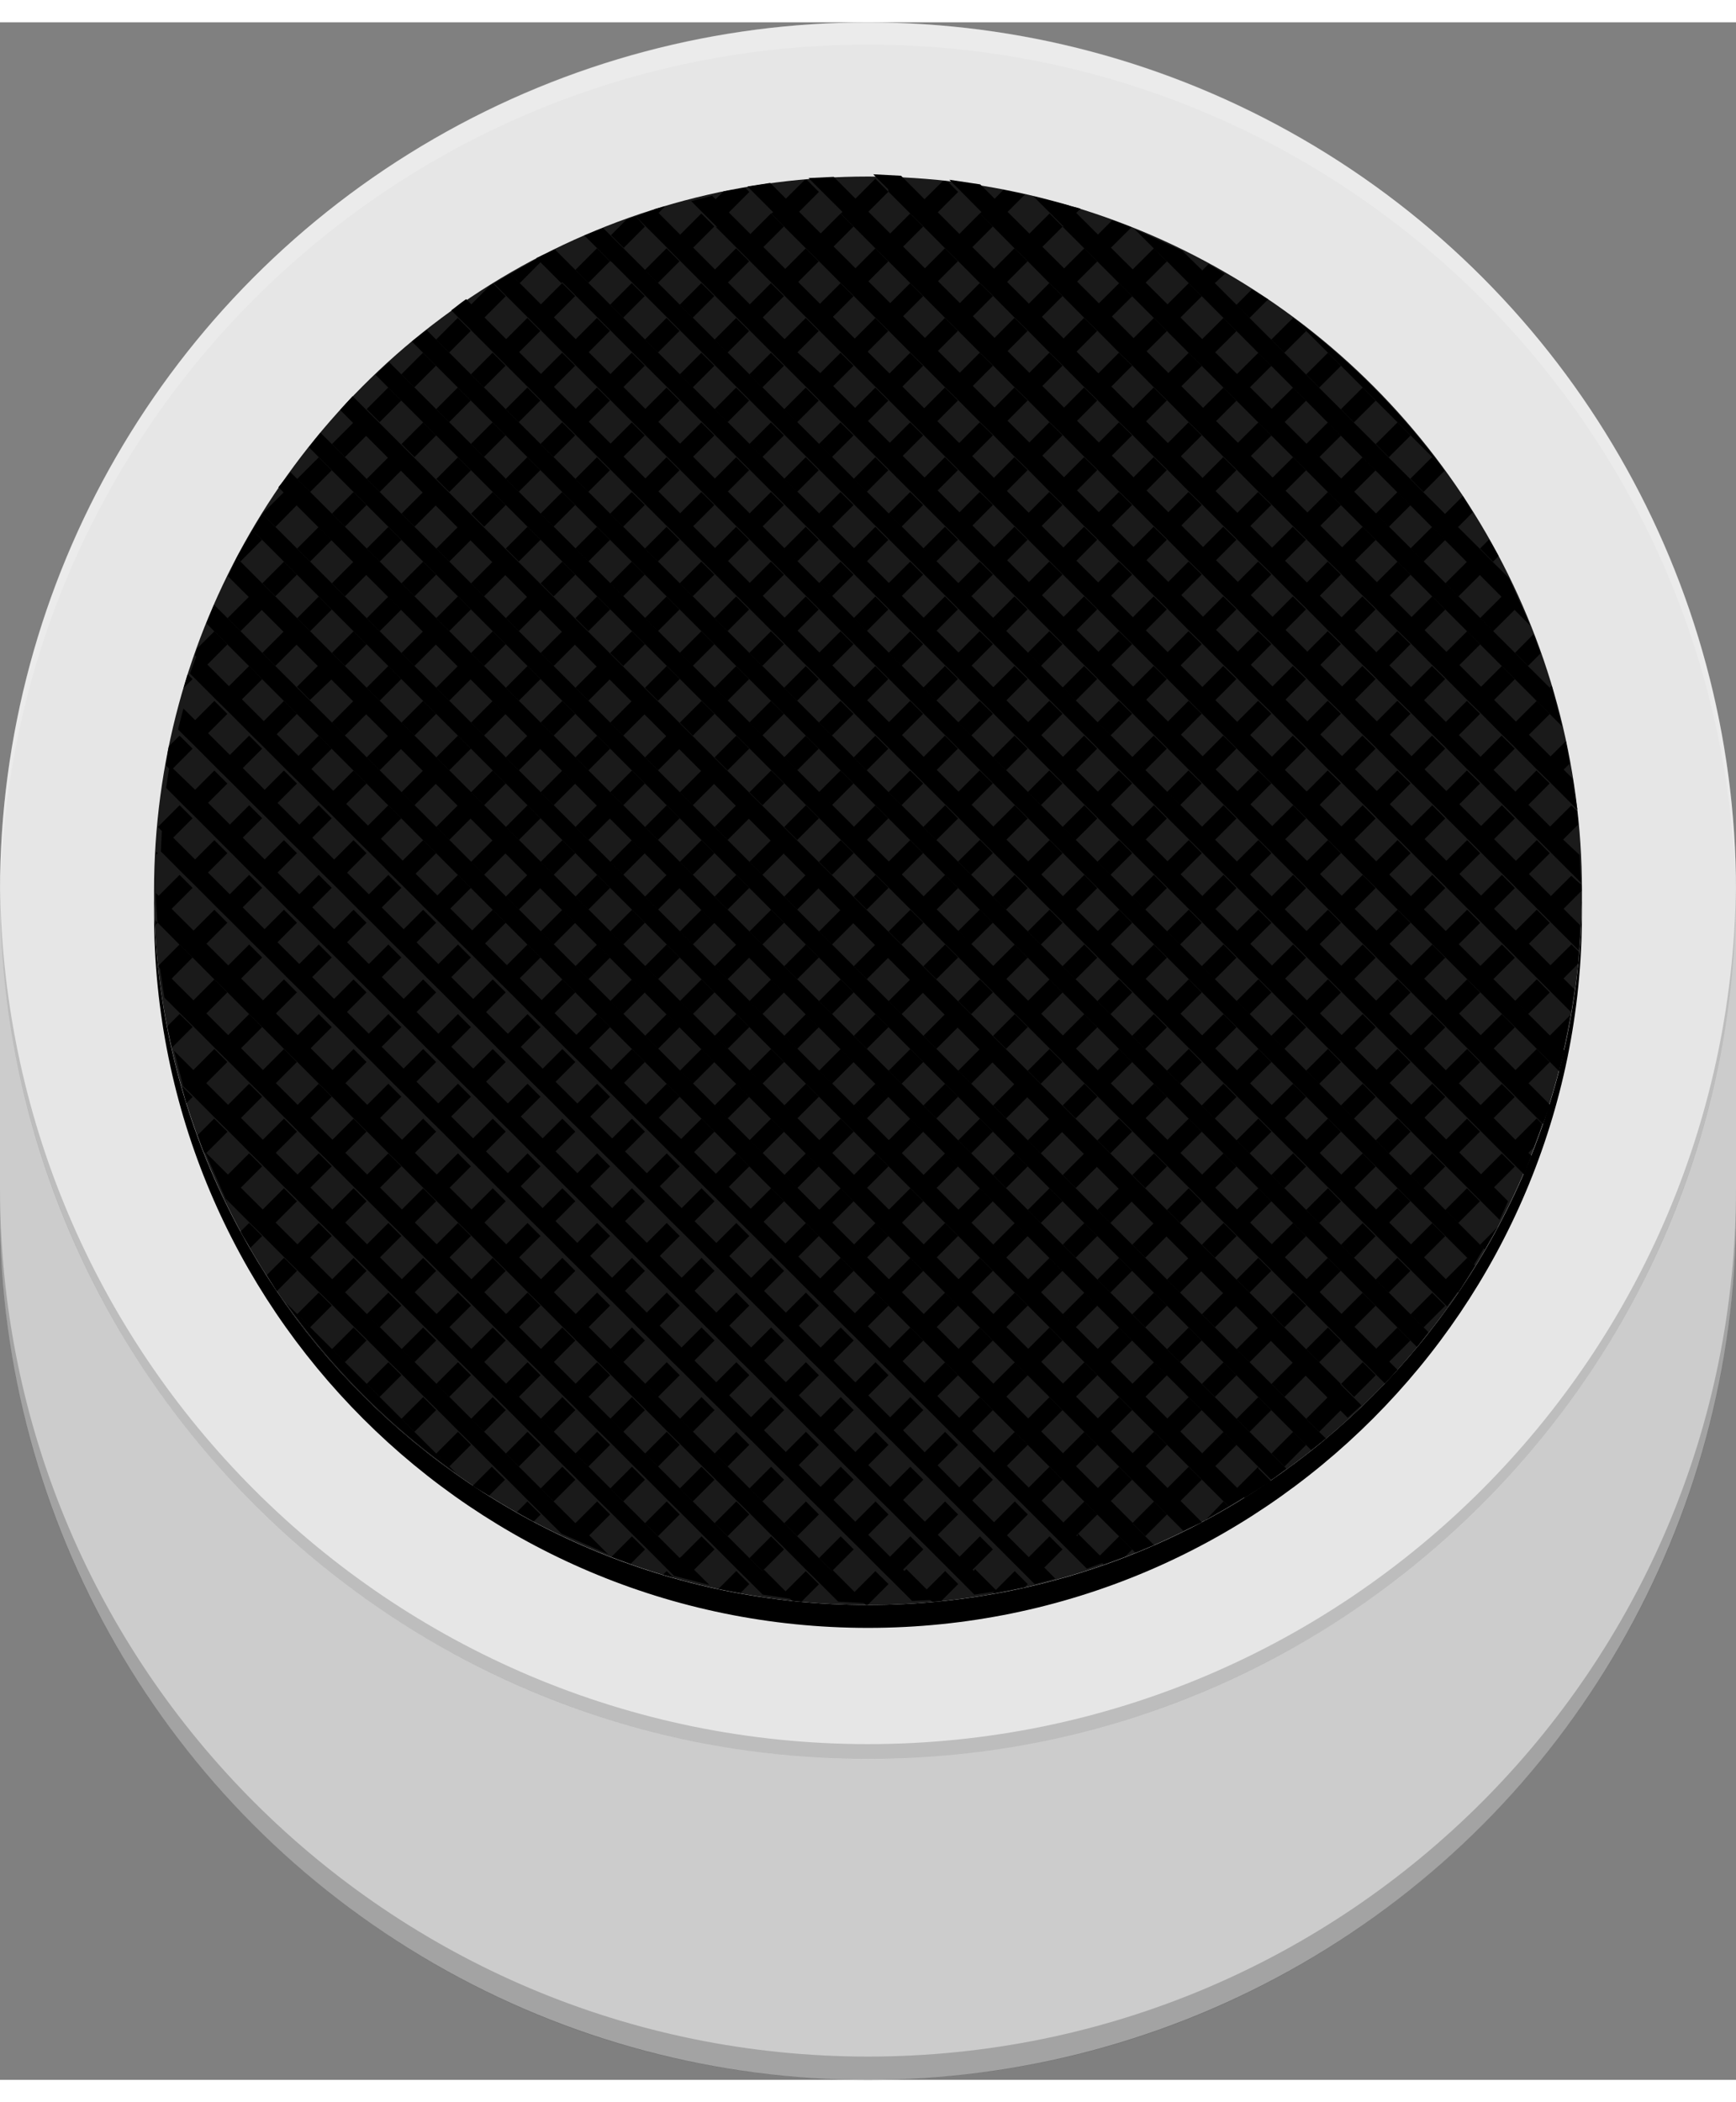 <svg xmlns="http://www.w3.org/2000/svg" xmlns:xlink="http://www.w3.org/1999/xlink" width="19" height="23" viewBox="0 0 18.708 22.165"><rect x="0" y="0" width="18.708" height="22.165" fill="#808080" stroke="none"/><g fill="#ccc"><path d="M0 9.355h18.708v3.456H0z"/><circle cx="9.354" cy="12.811" r="9.354"/></g><path opacity=".2" d="M0 12.56c0 5.166 4.188 9.354 9.354 9.354s9.354-4.188 9.354-9.354v.252c0 5.166-4.188 9.354-9.354 9.354S0 17.977 0 12.81v-.252z"/><circle fill="#e6e6e6" cx="9.354" cy="9.355" r="9.354"/><path opacity=".2" fill="#1a1a1a" d="M0 9.194c0 5.166 4.188 9.354 9.354 9.354s9.354-4.188 9.354-9.354v.16c0 5.166-4.188 9.354-9.354 9.354S0 14.52 0 9.355v-.16z"/><path opacity=".2" fill="#fff" d="M0 9.594C0 4.428 4.188.24 9.354.24s9.354 4.188 9.354 9.354v-.24C18.708 4.19 14.52 0 9.354 0S0 4.19 0 9.355v.24z"/><circle fill="#1a1a1a" cx="9.354" cy="9.355" r="7.694"/><path d="M1.66 9.602c0 4.25 3.444 7.694 7.694 7.694s7.694-3.445 7.694-7.694v-.247c0 4.25-3.445 7.694-7.694 7.694S1.66 13.604 1.66 9.355v.247z"/><path d="M16 13.218l.14-.24-.19.19.048.05z"/><use xlink:href="#B"/><use xlink:href="#C"/><use xlink:href="#B" x="0.75" y="-0.75"/><use xlink:href="#C" x="-0.375" y="0.374"/><path d="M15.576 13.543l.14.14.18-.29-.084-.084-.235.234z"/><use xlink:href="#B" x="0.374" y="-0.374"/><path d="M13.56 15.56l-.234.234.088.1.277-.174h.01l-.14-.14zm-.584.582l.264-.153-.055-.055-.2.208z"/><use xlink:href="#B" y="-0.75"/><path d="M11.68 16.7l.008-.003-.002-.003z"/><use xlink:href="#B" x="-0.75"/><use xlink:href="#C" x="0.75" y="-1.5"/><use xlink:href="#C" y="-0.75"/><path d="M16.326 12.043l.14.14.06-.06.094-.255-.06-.06-.235.235z"/><use xlink:href="#B" x="-1.5" y="0.75"/><use xlink:href="#B" x="-0.376" y="-0.374"/><use xlink:href="#C" x="0.375" y="-1.126"/><use xlink:href="#B" x="-1.126" y="0.376"/><use xlink:href="#B" x="0.374" y="-1.124"/><use xlink:href="#C" x="-0.75"/><path d="M12.06 16.31l-.234.234.068.068.23-.084.078-.078-.14-.14z"/><use xlink:href="#C" x="-0.375" y="-0.376"/><use xlink:href="#C" x="0.375" y="-1.876"/><use xlink:href="#C" x="-1.125" y="-0.376"/><path d="M16.84 11.06l.014-.015.068-.35-.223.223.14.142z"/><use xlink:href="#B" x="-1.5"/><use xlink:href="#B" x="-2.626" y="1.126"/><use xlink:href="#C" x="0.75" y="-2.25"/><path d="M10.935 16.684l-.234.234.004.005.338-.065.033-.033-.14-.14z"/><use xlink:href="#B" x="-1.126" y="-0.374"/><use xlink:href="#D"/><use xlink:href="#B" x="-0.75" y="-0.75"/><use xlink:href="#B" y="-1.5"/><use xlink:href="#C" y="-1.5"/><use xlink:href="#B" x="-0.376" y="-1.124"/><use xlink:href="#C" x="-0.375" y="-1.126"/><use xlink:href="#B" x="-1.876" y="0.376"/><use xlink:href="#B" x="-2.25" y="0.75"/><use xlink:href="#C" x="-0.75" y="-0.75"/><path d="M10.185 16.684l-.235.234.096.096.095-.005.185-.185-.14-.14z"/><use xlink:href="#D" x="-1.5" y="0.75"/><use xlink:href="#B" x="-1.876" y="-0.374"/><use xlink:href="#B" x="-0.376" y="-1.874"/><use xlink:href="#D" x="-1.126" y="0.375"/><use xlink:href="#D" x="-2.626" y="1.875"/><use xlink:href="#D" x="-0.75"/><use xlink:href="#D" x="-1.876" y="1.125"/><use xlink:href="#B" x="-3" y="0.75"/><use xlink:href="#D" x="-2.25" y="1.5"/><use xlink:href="#B" x="-1.126" y="-1.124"/><use xlink:href="#B" x="-0.75" y="-1.5"/><use xlink:href="#B" x="-3.376" y="1.126"/><use xlink:href="#B" x="-2.626" y="0.376"/><use xlink:href="#D" y="-0.75"/><use xlink:href="#B" x="-2.25"/><path d="M16.7 10.167l.14.142.166-.167c.006-.042.004-.086.008-.128l-.08-.08-.235.233z"/><use xlink:href="#B" x="-1.5" y="-0.75"/><use xlink:href="#D" x="-0.376" y="-0.375"/><use xlink:href="#B" x="-3.751" y="0.75"/><use xlink:href="#B" x="-0.75" y="-2.25"/><use xlink:href="#B" x="-1.876" y="-1.124"/><use xlink:href="#D" x="-1.876" y="0.375"/><use xlink:href="#B" x="-1.126" y="-1.874"/><use xlink:href="#D" y="-1.5"/><path d="M16.7 9.417l.14.142.207-.207c0-.02-.004-.038-.004-.058l-.11-.1-.235.233z"/><use xlink:href="#D" x="-2.626" y="1.125"/><use xlink:href="#B" x="-2.626" y="-0.374"/><use xlink:href="#D" x="-1.126" y="-0.375"/><use xlink:href="#D" x="-3" y="1.5"/><use xlink:href="#B" x="-1.5" y="-1.5"/><use xlink:href="#B" x="-3.376" y="0.376"/><use xlink:href="#B" x="-3"/><use xlink:href="#D" x="-0.75" y="-0.75"/><use xlink:href="#B" x="-2.25" y="-0.75"/><use xlink:href="#D" x="-2.25" y="0.75"/><use xlink:href="#D" x="-0.376" y="-1.125"/><use xlink:href="#B" x="-4.126" y="1.126"/><path d="M9.434 16.684l-.234.234.13.13.02.001.225-.225-.142-.14z"/><use xlink:href="#D" x="-1.5"/><use xlink:href="#B" x="-3.751"/><use xlink:href="#D" x="-3" y="0.75"/><use xlink:href="#B" x="-2.25" y="-1.5"/><use xlink:href="#D" x="-2.25"/><use xlink:href="#B" x="-1.5" y="-2.25"/><path d="M16.7 8.667l.14.142.17-.17-.014-.14-.063-.063-.234.233z"/><use xlink:href="#B" x="-1.126" y="-2.624"/><use xlink:href="#B" x="-3" y="-0.75"/><use xlink:href="#D" x="-0.376" y="-1.875"/><use xlink:href="#B" x="-2.626" y="-1.124"/><use xlink:href="#B" x="-1.876" y="-1.874"/><use xlink:href="#B" x="-4.126" y="0.376"/><path d="M8.684 16.684l-.234.234.087.086.1.01.188-.188-.14-.14z"/><use xlink:href="#D" x="-1.876" y="-0.375"/><use xlink:href="#B" x="-4.501" y="0.75"/><use xlink:href="#D" x="-0.75" y="-1.5"/><use xlink:href="#D" x="-1.5" y="-0.75"/><use xlink:href="#B" x="-3.376" y="-0.374"/><use xlink:href="#D" x="-3.376" y="1.125"/><use xlink:href="#D" x="-1.126" y="-1.125"/><use xlink:href="#B" x="-4.876" y="1.126"/><use xlink:href="#D" y="-2.25"/><use xlink:href="#D" x="-2.626" y="0.375"/><use xlink:href="#B" x="-3" y="-1.5"/><use xlink:href="#D" x="-1.126" y="-1.875"/><use xlink:href="#D" x="-2.626" y="-0.375"/><use xlink:href="#E"/><path d="M16.84 8.06l.078-.077-.043-.24-.176.175.14.14z"/><use xlink:href="#B" x="-1.876" y="-2.624"/><use xlink:href="#B" x="-1.5" y="-3"/><use xlink:href="#D" x="-0.75" y="-2.25"/><use xlink:href="#B" x="-2.626" y="-1.874"/><use xlink:href="#D" x="-2.25" y="-0.75"/><use xlink:href="#B" x="-3.376" y="-1.124"/><use xlink:href="#D" x="-0.376" y="-2.625"/><use xlink:href="#D" x="-1.876" y="-1.125"/><use xlink:href="#D" x="-1.5" y="-1.5"/><use xlink:href="#D" x="-3"/><use xlink:href="#B" x="-2.25" y="-2.25"/><use xlink:href="#B" x="-5.251" y="0.75"/><use xlink:href="#B" x="-4.876" y="0.376"/><use xlink:href="#D" x="-3.75" y="0.75"/><use xlink:href="#B" x="-4.501"/><use xlink:href="#D" x="-3.376" y="0.375"/><use xlink:href="#B" x="-5.626" y="1.126"/><path d="M7.934 16.684l-.192.192.238.044.095-.096-.14-.14z"/><use xlink:href="#B" x="-4.126" y="-0.374"/><use xlink:href="#B" x="-3.751" y="-0.75"/><use xlink:href="#D" y="-3.75"/><use xlink:href="#D" x="-1.876" y="-1.875"/><use xlink:href="#B" x="-2.626" y="-2.624"/><use xlink:href="#D" x="-3.376" y="-0.375"/><use xlink:href="#B" x="-6.001" y="0.75"/><use xlink:href="#B" x="-3" y="-2.25"/><use xlink:href="#E" x="-0.75"/><path d="M7.145 16.723c.035.01.07.018.106.027l-.067-.066-.04.04z"/><use xlink:href="#B" x="-3.376" y="-1.874"/><path d="M16.738 7.205l-.016-.06-.02.02.037.04z"/><use xlink:href="#B" x="-5.251"/><use xlink:href="#B" x="-2.25" y="-3"/><use xlink:href="#D" x="-1.126" y="-2.625"/><use xlink:href="#D" x="-2.25" y="-1.5"/><use xlink:href="#D" x="-3.75"/><use xlink:href="#B" x="-4.501" y="-0.75"/><use xlink:href="#D" x="-1.5" y="-2.25"/><use xlink:href="#E" x="-0.376" y="-0.375"/><use xlink:href="#B" x="-5.626" y="0.376"/><use xlink:href="#D" x="-3" y="-0.75"/><use xlink:href="#B" x="-3.751" y="-1.5"/><use xlink:href="#D" x="-2.626" y="-1.125"/><use xlink:href="#B" x="-6.376" y="1.126"/><use xlink:href="#B" x="-4.876" y="-0.374"/><use xlink:href="#B" x="-1.876" y="-3.374"/><use xlink:href="#B" x="-4.126" y="-1.124"/><use xlink:href="#D" x="-4.126" y="0.375"/><use xlink:href="#B" x="-4.876" y="-1.124"/><use xlink:href="#B" x="-3.751" y="-2.25"/><use xlink:href="#B" x="-6.376" y="0.376"/><use xlink:href="#D" x="-3.75" y="-0.75"/><path d="M6.81 16.31l-.22.22.207.075.154-.154-.14-.14z"/><use xlink:href="#D" x="-0.376" y="-4.125"/><use xlink:href="#D" x="-4.126" y="-0.375"/><use xlink:href="#D" x="-3.376" y="-1.125"/><use xlink:href="#B" x="-2.25" y="-3.75"/><use xlink:href="#E" x="-1.5"/><use xlink:href="#B" x="-6.001"/><use xlink:href="#D" x="-1.876" y="-2.625"/><use xlink:href="#B" x="-2.626" y="-3.374"/><use xlink:href="#E" x="-1.126" y="-0.375"/><use xlink:href="#B" x="-3" y="-3"/><use xlink:href="#B" x="-5.626" y="-0.374"/><use xlink:href="#E" x="-0.75" y="-0.75"/><use xlink:href="#B" x="-4.126" y="-1.874"/><use xlink:href="#D" x="-2.25" y="-2.25"/><use xlink:href="#B" x="-6.751" y="0.75"/><use xlink:href="#B" x="-4.501" y="-1.5"/><use xlink:href="#D" x="-2.626" y="-1.875"/><use xlink:href="#B" x="-5.251" y="-0.75"/><use xlink:href="#B" x="-3.376" y="-2.624"/><use xlink:href="#D" x="-3" y="-1.5"/><path d="M16.466 6.934l.137-.137-.076-.207-.2.202.14.142z"/><use xlink:href="#D" x="-4.5"/><use xlink:href="#B" x="-3" y="-3.75"/><use xlink:href="#D" x="-0.75" y="-4.5"/><use xlink:href="#D" x="-4.126" y="-1.125"/><use xlink:href="#B" x="-6.751"/><use xlink:href="#B" x="-6.376" y="-0.374"/><use xlink:href="#D" x="-4.5" y="-0.75"/><use xlink:href="#E" x="-1.5" y="-0.75"/><use xlink:href="#D" x="-0.376" y="-4.875"/><use xlink:href="#E" x="-2.25"/><use xlink:href="#B" x="-7.501" y="0.75"/><use xlink:href="#D" x="-3" y="-2.25"/><use xlink:href="#B" x="-5.251" y="-1.5"/><use xlink:href="#E" x="-1.876" y="-0.375"/><use xlink:href="#B" x="-4.126" y="-2.624"/><use xlink:href="#B" x="-4.876" y="-1.874"/><use xlink:href="#B" x="-6.001" y="-0.75"/><use xlink:href="#B" x="-3.376" y="-3.374"/><use xlink:href="#D" x="-4.876" y="-0.375"/><use xlink:href="#B" x="-3.751" y="-3"/><use xlink:href="#B" x="-2.626" y="-4.124"/><use xlink:href="#B" x="-5.626" y="-1.124"/><use xlink:href="#D" x="-3.75" y="-1.5"/><use xlink:href="#B" x="-7.126" y="0.376"/><use xlink:href="#E" x="-1.126" y="-1.125"/><use xlink:href="#B" x="-4.501" y="-2.25"/><use xlink:href="#D" x="-3.376" y="-1.875"/><use xlink:href="#D" x="-2.626" y="-2.625"/><use xlink:href="#D" x="-4.876" y="-1.125"/><use xlink:href="#E" x="-1.5" y="-1.5"/><use xlink:href="#D" x="-4.5" y="-1.5"/><use xlink:href="#D" x="-0.75" y="-5.25"/><use xlink:href="#E" x="-1.876" y="-1.125"/><use xlink:href="#E" x="-2.626" y="-0.375"/><use xlink:href="#D" x="-3.75" y="-2.25"/><path d="M16.09 5.81l.06-.06-.102-.18-.098.098.14.142z"/><use xlink:href="#D" x="-5.25" y="-0.75"/><use xlink:href="#B" x="-4.126" y="-3.374"/><use xlink:href="#B" x="-7.876" y="0.376"/><use xlink:href="#B" x="-6.001" y="-1.5"/><use xlink:href="#B" x="-7.126" y="-0.374"/><use xlink:href="#D" x="-3.376" y="-2.625"/><use xlink:href="#B" x="-6.751" y="-0.75"/><use xlink:href="#B" x="-7.501"/><use xlink:href="#B" x="-6.376" y="-1.124"/><use xlink:href="#E" x="-3"/><use xlink:href="#D" x="-1.126" y="-4.875"/><use xlink:href="#B" x="-5.251" y="-2.25"/><use xlink:href="#D" x="-4.126" y="-1.875"/><use xlink:href="#B" x="-3.376" y="-4.124"/><use xlink:href="#E" x="-2.25" y="-0.75"/><use xlink:href="#B" x="-3" y="-4.5"/><use xlink:href="#B" x="-4.501" y="-3"/><path d="M5.684 15.934l-.114.114.18.103.076-.076-.142-.14z"/><use xlink:href="#B" x="-4.876" y="-2.624"/><use xlink:href="#B" x="-3.751" y="-3.75"/><use xlink:href="#B" x="-5.626" y="-1.874"/><use xlink:href="#E" x="-1.876" y="-1.875"/><use xlink:href="#D" x="-4.126" y="-2.625"/><use xlink:href="#B" x="-7.126" y="-1.124"/><use xlink:href="#B" x="-4.501" y="-3.75"/><use xlink:href="#E" x="-3.75"/><use xlink:href="#B" x="-6.376" y="-1.874"/><use xlink:href="#E" x="-3.376" y="-0.375"/><use xlink:href="#E" x="-2.626" y="-1.125"/><use xlink:href="#B" x="-3.376" y="-4.874"/><use xlink:href="#B" x="-8.251"/><use xlink:href="#D" x="-1.126" y="-5.625"/><use xlink:href="#D" x="-5.626" y="-1.125"/><use xlink:href="#B" x="-7.501" y="-0.75"/><use xlink:href="#D" x="-1.5" y="-5.25"/><use xlink:href="#E" x="-3" y="-0.75"/><use xlink:href="#B" x="-4.876" y="-3.374"/><use xlink:href="#B" x="-3.751" y="-4.5"/><use xlink:href="#B" x="-6.001" y="-2.25"/><use xlink:href="#B" x="-6.751" y="-1.5"/><use xlink:href="#B" x="-4.126" y="-4.124"/><use xlink:href="#E" x="-2.25" y="-1.5"/><use xlink:href="#B" x="-5.626" y="-2.624"/><use xlink:href="#D" x="-5.25" y="-1.5"/><path d="M5.3 15.56l-.206.206.176.106.172-.172-.142-.14zM15.716 5.434l.154-.155-.105-.176-.2.2.14.142z"/><use xlink:href="#B" x="-5.251" y="-3"/><use xlink:href="#B" x="-7.876" y="-0.374"/><use xlink:href="#D" x="-4.5" y="-2.25"/><use xlink:href="#D" x="-4.876" y="-1.875"/><use xlink:href="#B" x="-4.876" y="-4.124"/><use xlink:href="#D" x="-5.626" y="-1.875"/><use xlink:href="#B" x="-4.126" y="-4.874"/><use xlink:href="#B" x="-6.001" y="-3"/><use xlink:href="#E" x="-4.5"/><use xlink:href="#D" x="-4.876" y="-2.625"/><use xlink:href="#B" x="-6.751" y="-2.25"/><use xlink:href="#E" x="-3" y="-1.5"/><use xlink:href="#B" x="-8.626" y="-0.374"/><use xlink:href="#E" x="-2.626" y="-1.875"/><use xlink:href="#B" x="-6.376" y="-2.624"/><use xlink:href="#E" x="-3.376" y="-1.125"/><use xlink:href="#B" x="-7.501" y="-1.5"/><use xlink:href="#E" x="-2.25" y="-2.25"/><use xlink:href="#B" x="-5.251" y="-3.75"/><path d="M10.325 9.79l.235-.233.14.142-.235.233z"/><use xlink:href="#D" x="-1.876" y="-5.625"/><use xlink:href="#B" x="-3.751" y="-5.25"/><use xlink:href="#D" x="-1.5" y="-6"/><use xlink:href="#E" x="-4.126" y="-0.375"/><use xlink:href="#B" x="-8.251" y="-0.75"/><use xlink:href="#B" x="-5.626" y="-3.374"/><use xlink:href="#D" x="-5.25" y="-2.25"/><path d="M15.2 4.917l.14.142.227-.228-.04-.054-.094-.094-.235.234z"/><use xlink:href="#B" x="-9.001"/><use xlink:href="#B" x="-7.876" y="-1.124"/><use xlink:href="#B" x="-7.126" y="-1.874"/><use xlink:href="#B" x="-4.501" y="-4.5"/><use xlink:href="#E" x="-3.75" y="-0.75"/><path d="M10.325 9.04l.235-.233.14.142-.235.233z"/><use xlink:href="#B" x="-6.001" y="-3.75"/><use xlink:href="#B" x="-7.876" y="-1.874"/><use xlink:href="#B" x="-9.376" y="-0.374"/><use xlink:href="#B" x="-7.501" y="-2.25"/><use xlink:href="#B" x="-9.001" y="-0.75"/><use xlink:href="#B" x="-4.126" y="-5.624"/><use xlink:href="#B" x="-4.876" y="-4.874"/><use xlink:href="#B" x="-7.126" y="-2.624"/><use xlink:href="#B" x="-4.501" y="-5.25"/><use xlink:href="#E" x="-5.25"/><use xlink:href="#B" x="-8.251" y="-1.5"/><use xlink:href="#D" x="-2.25" y="-6"/><use xlink:href="#E" x="-2.626" y="-2.625"/><use xlink:href="#B" x="-5.251" y="-4.5"/><use xlink:href="#D" x="-1.5" y="-6.75"/><use xlink:href="#E" x="-4.876" y="-0.375"/><use xlink:href="#E" x="-3.376" y="-1.875"/><use xlink:href="#E" x="-4.5" y="-0.75"/><use xlink:href="#B" x="-6.376" y="-3.374"/><use xlink:href="#B" x="-8.626" y="-1.124"/><use xlink:href="#E" x="-3.75" y="-1.5"/><use xlink:href="#D" x="-5.626" y="-2.625"/><use xlink:href="#E" x="-3" y="-2.25"/><use xlink:href="#B" x="-6.751" y="-3"/><use xlink:href="#E" x="-4.126" y="-1.125"/><use xlink:href="#D" x="-1.876" y="-6.375"/><use xlink:href="#D" x="-6.376" y="-1.875"/><use xlink:href="#B" x="-5.626" y="-4.124"/><use xlink:href="#E" x="-4.5" y="-1.5"/><use xlink:href="#B" x="-8.626" y="-1.874"/><use xlink:href="#E" x="-5.626" y="-0.375"/><use xlink:href="#B" x="-4.501" y="-6"/><use xlink:href="#B" x="-4.876" y="-5.624"/><use xlink:href="#D" x="-2.25" y="-6.75"/><use xlink:href="#E" x="-3.75" y="-2.25"/><use xlink:href="#B" x="-5.626" y="-4.874"/><use xlink:href="#E" x="-4.876" y="-1.125"/><use xlink:href="#E" x="-5.25" y="-0.75"/><use xlink:href="#B" x="-6.376" y="-4.124"/><use xlink:href="#E" x="-4.126" y="-1.875"/><use xlink:href="#B" x="-6.001" y="-4.5"/><use xlink:href="#B" x="-5.251" y="-5.25"/><use xlink:href="#D" x="-1.876" y="-7.125"/><use xlink:href="#D" x="-2.626" y="-6.375"/><use xlink:href="#E" x="-3.376" y="-2.625"/><use xlink:href="#B" x="-7.501" y="-3"/><use xlink:href="#B" x="-8.251" y="-2.25"/><use xlink:href="#B" x="-9.001" y="-1.5"/><use xlink:href="#B" x="-9.376" y="-1.124"/><use xlink:href="#B" x="-6.751" y="-3.75"/><use xlink:href="#D" x="-6.376" y="-2.625"/><use xlink:href="#B" x="-9.751" y="-0.75"/><use xlink:href="#B" x="-7.876" y="-2.624"/><use xlink:href="#F"/><use xlink:href="#G"/><use xlink:href="#B" x="-7.126" y="-3.374"/><use xlink:href="#E" x="-3" y="-3"/><use xlink:href="#B" x="-9.376" y="-1.874"/><use xlink:href="#F" x="-0.375" y="-0.375"/><use xlink:href="#E" x="-5.626" y="-1.125"/><use xlink:href="#E" x="-4.126" y="-2.625"/><use xlink:href="#B" x="-6.751" y="-4.5"/><use xlink:href="#E" x="-3.376" y="-3.375"/><use xlink:href="#B" x="-8.251" y="-3"/><use xlink:href="#B" x="-5.251" y="-6"/><use xlink:href="#B" x="-7.876" y="-3.374"/><use xlink:href="#B" x="-5.626" y="-5.624"/><use xlink:href="#B" x="-10.126" y="-1.124"/><use xlink:href="#E" x="-4.876" y="-1.875"/><use xlink:href="#E" x="-4.5" y="-2.25"/><use xlink:href="#B" x="-9.001" y="-2.25"/><use xlink:href="#B" x="-6.001" y="-5.25"/><use xlink:href="#D" x="-2.626" y="-7.125"/><use xlink:href="#D" x="-3" y="-6.75"/><use xlink:href="#E" x="-5.25" y="-1.5"/><use xlink:href="#B" x="-9.751" y="-1.5"/><use xlink:href="#B" x="-8.626" y="-2.624"/><use xlink:href="#B" x="-7.126" y="-4.124"/><use xlink:href="#B" x="-6.376" y="-4.874"/><use xlink:href="#D" x="-2.25" y="-7.5"/><use xlink:href="#B" x="-7.501" y="-3.75"/><use xlink:href="#F" y="-0.75"/><use xlink:href="#B" x="-4.876" y="-6.374"/><use xlink:href="#F" x="0.375" y="-1.126"/><use xlink:href="#E" x="-3.75" y="-3"/><use xlink:href="#G" x="0.001" y="-0.75"/><use xlink:href="#B" x="-6.751" y="-5.25"/><use xlink:href="#B" x="-8.626" y="-3.374"/><use xlink:href="#B" x="-6.001" y="-6"/><use xlink:href="#B" x="-9.001" y="-3"/><use xlink:href="#B" x="-10.126" y="-1.874"/><use xlink:href="#F" y="-1.5"/><use xlink:href="#D" x="-2.626" y="-7.875"/><use xlink:href="#B" x="-5.626" y="-6.374"/><use xlink:href="#F" x="-0.75" y="-0.75"/><use xlink:href="#B" x="-9.376" y="-2.624"/><use xlink:href="#G" x="0.001" y="-1.5"/><use xlink:href="#B" x="-7.126" y="-4.874"/><use xlink:href="#E" x="-4.876" y="-2.625"/><use xlink:href="#B" x="-7.501" y="-4.5"/><use xlink:href="#B" x="-7.876" y="-4.124"/><use xlink:href="#B" x="-8.251" y="-3.75"/><use xlink:href="#B" x="-5.251" y="-6.75"/><use xlink:href="#D" x="-3" y="-7.5"/><use xlink:href="#F" x="0.375" y="-1.876"/><use xlink:href="#E" x="-4.5" y="-3"/><use xlink:href="#D" x="-3.376" y="-7.125"/><use xlink:href="#E" x="-3.75" y="-3.75"/><use xlink:href="#E" x="-5.626" y="-1.875"/><use xlink:href="#E" x="-5.25" y="-2.25"/><use xlink:href="#B" x="-10.501" y="-1.5"/><use xlink:href="#F" x="-0.375" y="-1.125"/><use xlink:href="#B" x="-9.751" y="-2.25"/><use xlink:href="#B" x="-6.376" y="-5.624"/><use xlink:href="#E" x="-4.126" y="-3.375"/><use xlink:href="#B" x="-10.126" y="-2.624"/><use xlink:href="#E" x="-5.626" y="-2.625"/><use xlink:href="#B" x="-9.001" y="-3.75"/><path d="M3.06 13.31l-.184.184.107.175.218-.22-.14-.14z"/><use xlink:href="#F" x="-0.75" y="-1.5"/><use xlink:href="#B" x="-8.251" y="-4.5"/><use xlink:href="#E" x="-4.126" y="-4.125"/><use xlink:href="#B" x="-7.126" y="-5.624"/><use xlink:href="#E" x="-4.5" y="-3.75"/><use xlink:href="#B" x="-6.376" y="-6.374"/><use xlink:href="#F" x="-1.125" y="-1.125"/><use xlink:href="#B" x="-5.626" y="-7.124"/><use xlink:href="#F" y="-2.25"/><use xlink:href="#B" x="-10.501" y="-2.25"/><use xlink:href="#F" x="-0.375" y="-1.875"/><use xlink:href="#B" x="-6.751" y="-6"/><use xlink:href="#B" x="-8.626" y="-4.124"/><use xlink:href="#F" x="0.375" y="-2.626"/><path d="M13.466 3.184l.2-.2-.176-.107-.166.167.14.14z"/><use xlink:href="#B" x="-6.001" y="-6.75"/><use xlink:href="#G" x="0.001" y="-2.25"/><use xlink:href="#E" x="-5.25" y="-3"/><use xlink:href="#B" x="-9.751" y="-3"/><use xlink:href="#D" x="-3.376" y="-7.875"/><use xlink:href="#E" x="-4.876" y="-3.375"/><use xlink:href="#B" x="-7.501" y="-5.25"/><use xlink:href="#B" x="-7.876" y="-4.874"/><use xlink:href="#D" x="-3.75" y="-7.5"/><use xlink:href="#B" x="-9.376" y="-3.374"/><use xlink:href="#B" x="-6.376" y="-7.124"/><use xlink:href="#E" x="-5.626" y="-3.375"/><use xlink:href="#F" x="-0.75" y="-2.25"/><path d="M13.09 2.81l.11-.1-.176-.106-.074.075.14.14z"/><use xlink:href="#B" x="-10.126" y="-3.374"/><use xlink:href="#B" x="-7.876" y="-5.624"/><use xlink:href="#B" x="-10.876" y="-2.624"/><use xlink:href="#F" x="-1.5" y="-1.5"/><use xlink:href="#B" x="-9.376" y="-4.124"/><use xlink:href="#B" x="-9.001" y="-4.5"/><use xlink:href="#B" x="-8.626" y="-4.874"/><use xlink:href="#B" x="-7.126" y="-6.374"/><use xlink:href="#B" x="-6.751" y="-6.75"/><use xlink:href="#F" x="0.375" y="-3.376"/><use xlink:href="#D" x="-3.75" y="-8.25"/><use xlink:href="#F" y="-3"/><path d="M2.684 12.934l-.092.092c.032.06.072.116.106.176l.127-.127-.14-.14z"/><use xlink:href="#B" x="-8.251" y="-5.25"/><use xlink:href="#F" x="-1.125" y="-1.875"/><use xlink:href="#B" x="-7.501" y="-6"/><use xlink:href="#E" x="-4.876" y="-4.125"/><use xlink:href="#G" x="0.001" y="-3"/><use xlink:href="#F" x="-0.375" y="-2.625"/><use xlink:href="#B" x="-9.751" y="-3.75"/><use xlink:href="#D" x="-4.126" y="-7.875"/><use xlink:href="#E" x="-4.5" y="-4.5"/><use xlink:href="#B" x="-10.501" y="-3"/><use xlink:href="#E" x="-5.25" y="-3.75"/><use xlink:href="#B" x="-6.001" y="-7.5"/><path d="M2.42 12.67l.02.04h.01l-.032-.03z"/><use xlink:href="#B" x="-11.251" y="-3"/><use xlink:href="#B" x="-8.251" y="-6"/><use xlink:href="#B" x="-9.751" y="-4.5"/><use xlink:href="#E" x="-4.876" y="-4.875"/><use xlink:href="#B" x="-9.376" y="-4.874"/><use xlink:href="#F" x="-0.375" y="-3.375"/><use xlink:href="#B" x="-9.001" y="-5.25"/><use xlink:href="#B" x="-10.876" y="-3.374"/><use xlink:href="#D" x="-4.126" y="-8.625"/><use xlink:href="#F" y="-3.75"/><use xlink:href="#B" x="-7.501" y="-6.75"/><use xlink:href="#B" x="-8.626" y="-5.624"/><use xlink:href="#F" x="-1.875" y="-1.875"/><use xlink:href="#D" x="-4.5" y="-8.25"/><use xlink:href="#F" x="-0.75" y="-3"/><use xlink:href="#F" x="-1.5" y="-2.25"/><use xlink:href="#E" x="-5.25" y="-4.5"/><use xlink:href="#B" x="-10.501" y="-3.75"/><use xlink:href="#E" x="-5.626" y="-4.125"/><use xlink:href="#B" x="-6.751" y="-7.5"/><use xlink:href="#B" x="-10.126" y="-4.124"/><use xlink:href="#B" x="-7.126" y="-7.124"/><use xlink:href="#F" x="0.375" y="-4.126"/><use xlink:href="#B" x="-7.876" y="-6.374"/><use xlink:href="#B" x="-6.376" y="-7.874"/><use xlink:href="#F" x="-1.125" y="-2.625"/><use xlink:href="#G" x="0.001" y="-3.75"/><use xlink:href="#B" x="-8.626" y="-6.374"/><use xlink:href="#F" x="-0.75" y="-3.75"/><use xlink:href="#B" x="-9.376" y="-5.624"/><use xlink:href="#F" y="-4.5"/><use xlink:href="#B" x="-7.876" y="-7.124"/><use xlink:href="#B" x="-10.126" y="-4.874"/><use xlink:href="#B" x="-11.251" y="-3.75"/><use xlink:href="#B" x="-9.001" y="-6"/><use xlink:href="#B" x="-10.876" y="-4.124"/><use xlink:href="#F" x="-1.5" y="-3"/><use xlink:href="#B" x="-8.251" y="-6.75"/><use xlink:href="#D" x="-4.876" y="-8.625"/><use xlink:href="#E" x="-5.25" y="-5.25"/><use xlink:href="#B" x="-10.501" y="-4.5"/><use xlink:href="#B" x="-9.751" y="-5.25"/><use xlink:href="#E" x="-5.626" y="-4.875"/><use xlink:href="#F" x="-1.875" y="-2.625"/><path d="M2.45 11.95l-.142-.14-.177.177.065.18.02.02.235-.235z"/><use xlink:href="#F" x="-1.125" y="-3.375"/><use xlink:href="#B" x="-6.751" y="-8.25"/><use xlink:href="#B" x="-7.126" y="-7.874"/><use xlink:href="#F" x="0.375" y="-4.876"/><path d="M11.966 2.434l.227-.226-.207-.076-.16.16.14.142z"/><use xlink:href="#F" x="-0.375" y="-4.125"/><use xlink:href="#B" x="-7.501" y="-7.5"/><use xlink:href="#F" x="-2.25" y="-2.25"/><use xlink:href="#G" x="0.001" y="-4.5"/><use xlink:href="#B" x="-7.501" y="-8.25"/><use xlink:href="#B" x="-9.001" y="-6.75"/><use xlink:href="#B" x="-8.251" y="-7.5"/><use xlink:href="#F" x="-2.25" y="-3"/><use xlink:href="#B" x="-11.251" y="-4.5"/><use xlink:href="#F" x="-1.875" y="-3.375"/><use xlink:href="#F" y="-5.25"/><use xlink:href="#F" x="0.375" y="-5.626"/><use xlink:href="#B" x="-8.626" y="-7.124"/><use xlink:href="#F" x="-0.375" y="-4.875"/><use xlink:href="#B" x="-9.751" y="-6"/><use xlink:href="#F" x="-2.625" y="-2.625"/><use xlink:href="#B" x="-7.126" y="-8.624"/><use xlink:href="#B" x="-9.376" y="-6.374"/><use xlink:href="#D" x="-5.25" y="-9"/><use xlink:href="#E" x="-5.626" y="-5.625"/><use xlink:href="#B" x="-10.501" y="-5.25"/><path d="M1.96 11.46l.048.184.068-.068-.116-.116z"/><use xlink:href="#F" x="-1.125" y="-4.125"/><use xlink:href="#G" x="0.001" y="-5.25"/><use xlink:href="#B" x="-7.876" y="-7.874"/><use xlink:href="#B" x="-10.126" y="-5.624"/><use xlink:href="#F" x="-0.75" y="-4.5"/><use xlink:href="#F" x="-1.5" y="-3.75"/><path d="M11.644 2.007c-.047-.015-.094-.022-.14-.036l.088.088.053-.052z"/><use xlink:href="#B" x="-10.876" y="-4.874"/><use xlink:href="#B" x="-11.626" y="-4.124"/><use xlink:href="#B" x="-7.876" y="-8.624"/><use xlink:href="#B" x="-9.376" y="-7.124"/><use xlink:href="#F" x="-1.125" y="-4.875"/><use xlink:href="#B" x="-8.251" y="-8.25"/><path d="M1.934 10.684l-.13.13.05.23.222-.222-.142-.14z"/><use xlink:href="#G" x="0.001" y="-6"/><use xlink:href="#F" y="-6"/><use xlink:href="#B" x="-10.126" y="-6.374"/><use xlink:href="#B" x="-10.876" y="-5.624"/><use xlink:href="#F" x="-3" y="-3"/><use xlink:href="#B" x="-8.626" y="-7.874"/><use xlink:href="#F" x="-1.5" y="-4.5"/><use xlink:href="#F" x="-0.375" y="-5.625"/><use xlink:href="#F" x="-1.875" y="-4.125"/><use xlink:href="#F" x="0.375" y="-6.376"/><use xlink:href="#F" x="-0.75" y="-5.25"/><use xlink:href="#F" x="-2.25" y="-3.75"/><use xlink:href="#B" x="-10.501" y="-6"/><use xlink:href="#B" x="-11.626" y="-4.874"/><use xlink:href="#F" x="-2.625" y="-3.375"/><use xlink:href="#B" x="-9.001" y="-7.5"/><use xlink:href="#B" x="-7.501" y="-9"/><use xlink:href="#B" x="-9.751" y="-6.75"/><path d="M10.84 2.06l.205-.205-.232-.05-.113.114.14.142z"/><use xlink:href="#B" x="-11.251" y="-5.25"/><use xlink:href="#B" x="-9.751" y="-7.5"/><use xlink:href="#B" x="-11.626" y="-5.624"/><path d="M10.092 2.06l.233-.233-.114-.114-.047-.007-.214.212.142.142zm-8.017 8.014l-.14-.14-.23.23.001.008.136.137z"/><use xlink:href="#B" x="-10.501" y="-6.75"/><use xlink:href="#F" x="-1.875" y="-4.875"/><use xlink:href="#F" y="-6.75"/><use xlink:href="#B" x="-11.251" y="-6"/><use xlink:href="#F" x="-2.25" y="-4.5"/><use xlink:href="#B" x="-10.876" y="-6.374"/><use xlink:href="#F" x="-0.375" y="-6.375"/><use xlink:href="#B" x="-9.376" y="-7.874"/><use xlink:href="#F" x="-1.5" y="-5.25"/><use xlink:href="#B" x="-8.251" y="-9"/><use xlink:href="#B" x="-9.001" y="-8.25"/><use xlink:href="#F" x="-0.75" y="-6"/><use xlink:href="#B" x="-7.876" y="-9.374"/><use xlink:href="#F" x="-3" y="-3.75"/><use xlink:href="#B" x="-10.126" y="-7.124"/><use xlink:href="#F" x="-1.125" y="-5.625"/><use xlink:href="#F" x="-2.625" y="-4.125"/><use xlink:href="#B" x="-8.626" y="-8.624"/><use xlink:href="#F" x="-3.375" y="-3.375"/><use xlink:href="#B" x="-11.626" y="-6.374"/><use xlink:href="#F" x="-2.25" y="-5.25"/><use xlink:href="#B" x="-10.876" y="-7.124"/><use xlink:href="#F" x="-0.75" y="-6.75"/><use xlink:href="#B" x="-8.626" y="-9.374"/><use xlink:href="#B" x="-9.001" y="-9"/><use xlink:href="#F" x="-1.125" y="-6.375"/><use xlink:href="#F" x="-1.875" y="-5.625"/><use xlink:href="#F" x="-1.5" y="-6"/><use xlink:href="#F" x="-3.75" y="-3.75"/><path d="M1.677 9.676l.002.045.02-.022-.023-.023z"/><use xlink:href="#B" x="-12.001" y="-6"/><use xlink:href="#B" x="-10.126" y="-7.874"/><use xlink:href="#F" x="-3" y="-4.5"/><use xlink:href="#F" x="-0.375" y="-7.125"/><use xlink:href="#B" x="-8.251" y="-9.75"/><use xlink:href="#B" x="-9.376" y="-8.624"/><use xlink:href="#B" x="-10.501" y="-7.5"/><path d="M9.72 1.68h-.01l.005.005z"/><use xlink:href="#F" x="-2.625" y="-4.875"/><use xlink:href="#F" x="-3.375" y="-4.125"/><use xlink:href="#B" x="-9.751" y="-8.25"/><use xlink:href="#B" x="-11.251" y="-6.75"/><use xlink:href="#B" x="-11.626" y="-7.124"/><use xlink:href="#H"/><use xlink:href="#F" x="-1.875" y="-6.376"/><use xlink:href="#H" x="-1.5" y="1.5"/><use xlink:href="#F" x="-1.5" y="-6.751"/><path d="M1.682 8.932l-.002.038.02-.02-.018-.017z"/><use xlink:href="#F" x="-2.25" y="-6.001"/><use xlink:href="#H" x="-0.375" y="0.376"/><path d="M3.575 7.076L3.34 7.3l-.14-.142.235-.234zM8.97 1.68h-.007l.004.003z"/><use xlink:href="#B" x="-12.001" y="-6.75"/><use xlink:href="#F" x="-3.75" y="-4.501"/><use xlink:href="#B" x="-10.876" y="-7.874"/><path d="M8.592 2.06l.233-.233-.132-.132c-.006.001-.014.001-.02.002l-.222.22.142.142z"/><use xlink:href="#F" x="-2.625" y="-5.626"/><use xlink:href="#F" x="-3.375" y="-4.876"/><use xlink:href="#H" x="-1.125" y="1.126"/><use xlink:href="#F" x="-3" y="-5.251"/><use xlink:href="#F" x="-4.125" y="-4.126"/><use xlink:href="#H" x="-0.75" y="0.75"/><use xlink:href="#B" x="-11.251" y="-7.5"/><use xlink:href="#H" x="-0.75"/><use xlink:href="#H" x="-2.25" y="1.5"/><use xlink:href="#F" x="-3.75" y="-5.251"/><use xlink:href="#H" x="-1.875" y="1.126"/><use xlink:href="#F" x="-3" y="-6.001"/><use xlink:href="#B" x="-11.626" y="-7.874"/><use xlink:href="#H" x="-0.375" y="-0.374"/><use xlink:href="#F" x="-3.375" y="-5.626"/><path d="M7.842 2.06l.233-.233-.043-.044-.233.037-.1.098.142.142zM2.075 7.824l-.14-.14-.116.115c-.014.067-.02.137-.032.205l.055.055.234-.235z"/><use xlink:href="#H" x="-1.5" y="0.75"/><use xlink:href="#F" x="-4.5" y="-4.501"/><path d="M2.825 7.076l-.235.234-.14-.142.235-.234z"/><use xlink:href="#F" x="-2.625" y="-6.376"/><use xlink:href="#H" x="-1.125" y="0.376"/><use xlink:href="#F" x="-4.125" y="-4.876"/><use xlink:href="#F" x="-2.25" y="-6.751"/><use xlink:href="#F" x="-4.5" y="-5.251"/><path d="M2.45 6.7l-.14-.14-.184.183-.026.074.118.118.233-.234zm-.428.323l-.043.147.096-.095-.053-.052z"/><use xlink:href="#F" x="-3.375" y="-6.376"/><use xlink:href="#H" x="-0.75" y="-0.75"/><use xlink:href="#H" x="-1.5"/><use xlink:href="#H" x="-2.25" y="0.75"/><use xlink:href="#F" x="-4.875" y="-4.876"/><use xlink:href="#F" x="-3.75" y="-6.001"/><use xlink:href="#H" x="-1.125" y="-0.374"/><use xlink:href="#H" x="-1.875" y="0.376"/><path d="M6.717 2.434L6.95 2.2l-.1-.11-.1.036-.166.167.142.142z"/><use xlink:href="#F" x="-4.125" y="-5.626"/><path d="M7.17 1.98l-.123.034.045.045.078-.08z"/><use xlink:href="#H" x="-2.625" y="1.126"/><path d="M2.825 5.575L2.72 5.47l-.17.297.042.04.233-.234z"/><use xlink:href="#F" x="-5.25" y="-5.251"/><path d="M5.217 3.184l.233-.234-.135-.135c-.01.008-.022.013-.034.02l-.206.207.142.142z"/><use xlink:href="#F" x="-4.875" y="-5.626"/><path d="M5.825 2.575L5.8 2.54l-.3.17.1.1.233-.234zM3.2 5.2l-.14-.14-.224.223-.008.013.14.14z"/><use xlink:href="#H" x="-1.5" y="-0.75"/><path d="M4.184 3.934l.14.14-.233.233-.14-.14z"/><use xlink:href="#H" x="-1.875" y="-0.374"/><path d="M14.076 3.324l1.453 1.453a8.04 8.04 0 0 0-1.598-1.598l.145.145zm-1.5-.75L16.492 6.5l-.232-.515-.168-.167-.14-.142-.234-.233-.14-.142-.234-.233-.14-.142-.234-.233-.14-.142-.234-.233-.14-.142-.234-.233-.14-.142-.234-.233-.14-.142-.234-.233-.14-.142-.234-.233-.14-.142-.22-.216-.514-.233.357.357zM11.45 2.2l5.385 5.385-.098-.38-.037-.038-.234-.233-.14-.142-.234-.233-.14-.142-.234-.233-.14-.142-.234-.233-.14-.142-.234-.233-.14-.142-.234-.233-.14-.142-.234-.233-.14-.142-.234-.233-.14-.142-.234-.233-.14-.142-.234-.233-.14-.142-.234-.233-.14-.142-.234-.233-.14-.142-.234-.233-.14-.142-.322-.32-.38-.098.326.326zm-.892-.14l.143.14.232.234.143.14.232.234.143.14.232.234.143.14.232.234.143.14.232.234.143.14.232.234.143.14.232.234.143.14.232.234.143.14.232.234.143.14.232.234.143.14.232.234.143.14.232.234.143.14.232.234.143.14.232.234.143.14.232.234.143.14.232.234.143.14.297.297-.05-.334-.105-.104-.14-.142-.234-.233-.14-.142-.234-.233-.14-.142-.234-.233-.14-.142-.234-.233-.14-.142-.234-.233-.14-.142-.234-.233-.14-.142-.234-.233-.14-.142-.234-.233-.14-.142-.234-.233-.14-.142-.234-.233-.14-.142-.234-.233-.14-.142-.234-.233-.14-.142-.234-.233-.14-.142-.234-.233-.14-.142-.234-.233-.14-.142-.234-.233-.14-.142-.156-.155-.333-.05.114.114.232.234zm-.983-.235l.233.233.142.14.233.234.142.14.233.234.143.14.232.234.143.14.232.234.143.14.232.234.143.14.232.234.143.14.232.234.143.14.232.234.143.14.232.234.143.14.232.234.143.14.232.234.143.14.232.234.143.14.232.234.143.14.232.234.143.14.232.234.143.14.232.234.143.14.984.984.1.1-.014-.297-.2-.188-.14-.142-.234-.233-.14-.142-.234-.233-.14-.142-.234-.233-.14-.142-.234-.233-.14-.142-.234-.233-.14-.142-.234-.233-.14-.142-.234-.233-.14-.142-.234-.233-.14-.142-.234-.233-.14-.142-.234-.233-.14-.142-.234-.233-.14-.142-.234-.233-.14-.142-.234-.233-.14-.142-.234-.233-.14-.142-.234-.233-.14-.142-.234-.233-.14-.142-.234-.233-.14-.142-.233-.233-.142-.14-.238-.238-.3-.016.162.162zm-.515.235l.14.14.233.234.142.14.233.234.142.14.233.234.142.14.233.234.143.14.232.234.143.14.232.234.143.14.232.234.143.14.232.234.143.14.232.234.143.14.232.234.143.14.232.234.143.14.232.234.143.14.232.234.143.14.232.234.143.14.232.234.143.14.232.234.143.14 1.814 1.814.014-.27-.188-.187-.14-.142-.234-.233-.14-.142-.234-.233-.14-.142-.234-.233-.14-.142-.234-.233-.14-.142-.234-.233-.14-.142-.234-.233-.14-.142-.234-.233-.14-.142-.234-.233-.14-.142-.234-.233-.14-.142-.234-.233-.14-.142-.234-.233-.14-.142-.234-.233-.14-.142-.234-.233-.14-.142-.234-.233-.14-.142-.234-.233-.14-.142-.234-.233-.14-.142-.234-.233-.14-.142-.233-.233-.142-.14-.234-.233-.14-.142-.234-.233-.14-.142-.233-.233-.004-.003-.27.013.132.132.234.233zm-.75 0l.374.374.142.14.233.234.142.14.233.234.142.14.233.234.142.14.233.234.142.14.233.234.143.14.232.234.143.14.232.234.143.14.232.234.143.14.232.234.143.14.232.234.143.14.232.234.143.14.232.234.143.14.232.234.143.14.232.234.143.14.232.234.143.14 2.477 2.477.037-.245-.123-.122-.14-.142-.234-.233-.14-.142-.234-.233-.14-.142-.234-.233-.14-.142-.234-.233-.14-.142-.234-.233-.14-.142-.234-.233-.14-.142-.234-.233-.14-.142-.234-.233-.14-.142-.234-.233-.14-.142-.234-.233-.14-.142-.234-.233-.14-.142-.234-.233-.14-.142-.234-.233-.14-.142-.234-.233-.14-.142-.234-.233-.14-.142-.234-.233-.14-.142-.234-.233-.14-.142-.233-.233-.143-.142-.234-.233-.14-.142-.234-.233-.14-.142-.234-.233-.14-.142L8.3 1.73l-.245.038.277.277zm-.6.14l9.093 9.1.057-.224-.008-.01-.14-.142-.234-.233-.14-.142-.234-.233-.14-.142-.234-.233-.14-.142-.234-.233-.14-.142-.234-.233-.14-.142-.234-.233-.14-.142-.234-.233-.14-.142-.234-.233-.14-.142-.234-.233-.14-.142-.234-.233-.14-.142-.234-.233-.14-.142-.234-.233-.14-.142-.234-.233-.14-.142-.234-.233-.14-.142-.234-.233-.14-.142-.234-.233-.14-.142-.234-.233-.14-.142-.233-.233-.143-.14-.234-.233-.14-.142-.234-.233-.14-.142-.234-.233-.14-.142-.234-.233-.14-.142-.808-.808-.226.058.283.283zm-.516.234l9.435 9.434.076-.206-.23-.23-.14-.142-.234-.233-.14-.142-.234-.233-.14-.142-.234-.233-.14-.142-.234-.233-.14-.142-.234-.233-.14-.142-.234-.233-.14-.142-.234-.233-.14-.142-.234-.233-.14-.142-.234-.233-.14-.142-.234-.233-.14-.142-.234-.233-.14-.142-.234-.233-.14-.142-.234-.233-.14-.142-.234-.233-.14-.142-.234-.233-.14-.142-.234-.233-.14-.142-.233-.233-.142-.14-.234-.233-.14-.142-.234-.233-.14-.142-.234-.233-.14-.142L8.6 3.56l-.14-.142-.234-.233-.14-.142-1.028-1.028-.207.075.1.1.234.234zm-.61.14l9.84 9.837.08-.2L6.5 2.216l-.202.08.28.28zM6.06 2.8l10.1 10.1.092-.2L5.98 2.447l-.2.092.035.036.234.234zm-.376.374l10.2 10.208.105-.175L5.5 2.708l-.176.106.135.136.234.234zm-.61.14l10.52 10.518.12-.16-10.69-10.69c-.055.037-.106.08-.16.12l.068.07.142.14zM4.7 3.7l10.57 10.57.123-.16L4.598 3.315l-.16.123.262.262zm-.375.375l10.6 10.588.135-.147L4.193 3.66l-.148.135.28.28zM14.45 14.668L3.8 4.027l-.135.148 10.858 10.857.148-.134-.23-.23z"/><path d="M14.076 15.043L3.453 4.42l-.124.157.104.105L14.13 15.38l.158-.125-.072-.07-.14-.14zm-.376.375L3.13 4.846 3 5.008 13.7 15.7c.057-.038.107-.08.162-.12l-.162-.162zm-.6.142L2.827 5.295l-.106.176 10.52 10.517.174-.106-.088-.1-.235-.234zm-.514.233L2.55 5.768l-.092.2L12.752 16.25l.2-.092-.365-.365zm-.376.375L2.307 6.274l-.083.2.085.086 9.927 9.926.2-.083-.234-.234zm-.6.142l-.375-.375-.14-.142-.234-.233-.14-.142-.234-.233-.14-.142-.234-.233-.14-.142-.234-.233-.14-.142-.234-.233-.14-.142-.234-.233-.14-.142-.234-.233-.14-.142-.234-.233-.14-.142-.234-.233-.14-.142-.234-.233-.14-.142L7.1 11.8l-.14-.142-.234-.233-.14-.142-.234-.233-.14-.142-.234-.233-.14-.142-.234-.233-.14-.142-.234-.233-.14-.142-.234-.233-.14-.142-.234-.233-.14-.142L4.11 8.8l-.14-.142-.234-.233-.14-.142-.234-.233-.14-.142-.234-.233-.14-.142-.234-.233-.14-.142-.35-.35-.077.207.286.286.142.14.233.234.142.14.233.234.142.14.233.234.142.14.233.234.142.14.233.234.142.14.233.234.142.14.233.234.142.14.233.234.142.14.233.234.142.14.233.234.142.14.233.234.142.14.233.234.142.14.233.234.142.14.233.234.142.14.233.234.142.14.233.234.142.14.233.234.142.14.233.234.142.14.233.234.142.14.233.234.142.14 1.737 1.737.207-.075-.068-.068-.235-.234zm-.514.233l-.234-.234-.14-.142-.234-.233-.88-.892-.234-.233-.14-.142-.234-.233-.14-.142-.234-.233-.14-.142-.234-.233-.14-.142-.234-.233-.14-.142-.234-.233-.14-.142-.234-.233-.14-.142-.234-.233-.14-.142-.234-.233-.14-.142-.234-.233-.14-.142-.234-.233-.14-.142-.234-.233-.14-.142-.234-.233-.14-.142-.234-.233-.14-.142-.234-.233-.14-.142-.234-.233-.14-.142-.234-.233-.14-.142-.234-.233-.14-.142-.234-.233-.14-.142-.234-.233-.14-.142-.152-.15-.058.225.068.068.142.14.233.234.142.14.233.234.142.14.233.234.142.14.233.234.142.14.233.234.142.14.233.234.142.14.233.234.142.14.233.234.142.14.233.234.142.14.233.234.142.14.233.234.142.14.233.234.142.14.233.234.142.14.233.234.142.14.233.234.142.14.233.234.142.14.233.234.142.14.233.234.142.14.233.234.142.14.233.234.142.14.233.234.142.14 1.146 1.145.223-.058-.102-.103-.14-.14zm-.6.14l-.375-.375-.14-.142-.234-.233-.14-.142-.234-.233-.14-.142-.234-.233-.14-.142-.234-.233-.14-.142-.234-.233-.14-.142-.234-.233-.14-.142-.234-.233-.14-.142-.234-.233-.14-.142-.234-.233-.14-.142-.234-.233-.14-.142-.234-.233-.14-.142-.234-.233-.14-.142-.234-.233-.14-.142-.234-.233-.14-.142-.234-.233-.14-.142-.234-.233-.14-.142-.234-.233-.14-.142-.234-.233-.14-.142-.234-.233-.14-.142-.234-.233-.14-.142-.234-.233-.14-.142-.3-.288-.037.244.185.186.142.14.233.234.14.14.233.234.142.14.233.234.142.14.233.234.142.14.233.234.142.14.233.234.142.14.233.234.142.14.233.234.142.14.233.234.142.14.233.234.142.14.233.234.142.14.233.234.142.14.233.234.142.14.233.234.142.14.233.234.142.14.233.234.142.14.233.234.142.14.233.234.142.14.233.234.142.14.233.234.142.14.233.234.142.14.375.375.135.136.244-.037-.004-.005-.234-.234zm-.75 0l-.375-.375-.14-.142-.234-.233-.14-.142-.234-.233-.14-.142-.234-.233-.14-.142-.234-.233-.14-.142-.234-.233-.14-.142-.234-.233-.14-.142-.234-.233-.14-.142-.234-.233-.14-.142-.234-.233-.14-.142-.234-.233-.14-.142-.234-.233-.14-.142-.234-.233-.14-.142-.234-.233-.14-.142-.234-.233-.14-.142-.234-.233-.14-.142-.234-.233-.14-.142-.234-.233-.14-.142-.234-.233-.14-.142-.234-.233-.14-.142-.234-.233-.14-.142-.005-.004-.013.27.018.017.233.234.142.14.233.234.142.14.233.234.142.14.233.234.142.14.233.234.142.14.233.234.142.14.233.234.142.14.233.234.142.14.233.234.142.14.233.234.142.14.233.234.142.14.233.234.142.14.233.234.142.14.233.234.142.14.233.234.142.14.233.234.142.14.233.234.142.14.233.234.142.14.233.234.142.14.233.234.142.14.233.234.142.14.203.203.268-.014-.096-.095-.234-.234z"/><path d="M8.966 16.684l-.375-.375-.14-.142-.234-.233-.14-.142-.234-.233-.14-.142-.234-.233-.14-.142-.234-.233-.14-.142-.234-.233-.14-.142-.234-.233-.14-.142-.234-.233-.14-.142-.234-.233-.14-.142-.234-.233-.14-.142-.234-.233-.14-.142-.234-.233-.14-.142-.234-.233-.14-.142-.234-.233-.14-.142-.234-.233-.14-.142-.234-.233-.14-.142-.234-.233-.14-.142-.234-.233-.14-.142-.234-.233-.18-.18c0 .1.01.198.015.297L1.7 9.7l.233.234.142.14.233.234.142.14.233.234.142.14.233.234.142.14.233.234.142.14.233.234.142.14.233.234.142.14.233.234.142.14.233.234.142.14.233.234.142.14.233.234.142.14.233.234.142.14.233.234.142.14.233.234.142.14.233.234.142.14.233.234.142.14.233.234.142.14.233.234.142.14.233.234.142.14.208.208.297.016-.364-.364zm-.75 0l-.375-.375-.14-.142-.234-.233-.14-.142-.234-.233-.14-.142-.234-.233-.14-.142-.234-.233-.14-.142-.234-.233-.14-.142-.234-.233-.14-.142-.234-.233-.14-.142-.234-.233-.14-.142-.234-.233-.14-.142-.234-.233-.14-.142-.234-.233-.14-.142-.234-.233-.14-.142-.234-.233-.14-.142-.234-.233-.14-.142-.234-.233-.14-.142-.234-.233-.136-.137.05.334.178.178.142.14.233.234.142.14.233.234.142.14.233.234.14.14.233.234.142.14.233.234.142.14.233.234.142.14.233.234.142.14.233.234.142.14.233.234.142.14.233.234.142.14.233.234.142.14.233.234.142.14.233.234.142.14.233.234.142.14.233.234.142.14.233.234.142.14.13.13.333.05-.087-.086-.234-.234zm-.89-.14l-.234-.234-.14-.142-.234-.233-.14-.142-.234-.233-.14-.142-.234-.233-.14-.142-.234-.233-.14-.142-.234-.233-.14-.142-.234-.233-.14-.142-.234-.233-.14-.142-.234-.233-.14-.142-.234-.233-.14-.142-.234-.233-.14-.142-.234-.233-.14-.142-.234-.233-.14-.142-.234-.233-.14-.142-.214-.214.098.38.116.115.233.234.142.14.233.234.142.14.233.234.142.14.233.234.142.14.233.234.142.14.233.234.142.14.233.234.142.14.233.234.142.14.233.234.142.14.233.234.142.14.233.234.142.14.233.234.142.14.233.234.142.14.233.234.067.066.38.098-.165-.164-.14-.14zM6.2 16.167l-.234-.233-.14-.142-.234-.233-.14-.142-.234-.233-.14-.142-.234-.233-.14-.142-.234-.233-.14-.142-.234-.233-.14-.142-.234-.233-.14-.142-.234-.233-.14-.142-.234-.233-.14-.142-.234-.233-.14-.142-.253-.252.222.504.03.03.233.234.142.14.233.234.142.14.233.234.142.14.233.234.142.14.233.234.142.14.233.234.142.14.233.234.142.14.233.234.142.14.233.234.142.14.216.216.503.222-.203-.203-.14-.142zm-1.5-.75l-.234-.233-.14-.142-.234-.233-.14-.142-.234-.233-.14-.142-.234-.233-.14-.142-.12-.12a7.76 7.76 0 0 0 1.833 1.833l-.07-.07-.14-.142z"/><defs ><path id="B" d="M14.076 15.324l-.234.234-.14-.14.234-.234z"/><path id="C" d="M15.2 13.92l.234-.234.14.14-.234.234z"/><path id="D" d="M16.326 11.293l.235-.234.14.142-.235.234z"/><path id="E" d="M16.326 8.292l.232-.233.142.14-.232.233z"/><path id="F" d="M9.575 9.043l.233-.233.14.14-.233.233z"/><path id="G" d="M10.324 8.293l.233-.234.142.14-.233.234z"/><path id="H" d="M5.45 5.2l-.233.233-.14-.14.233-.233z"/></defs></svg>